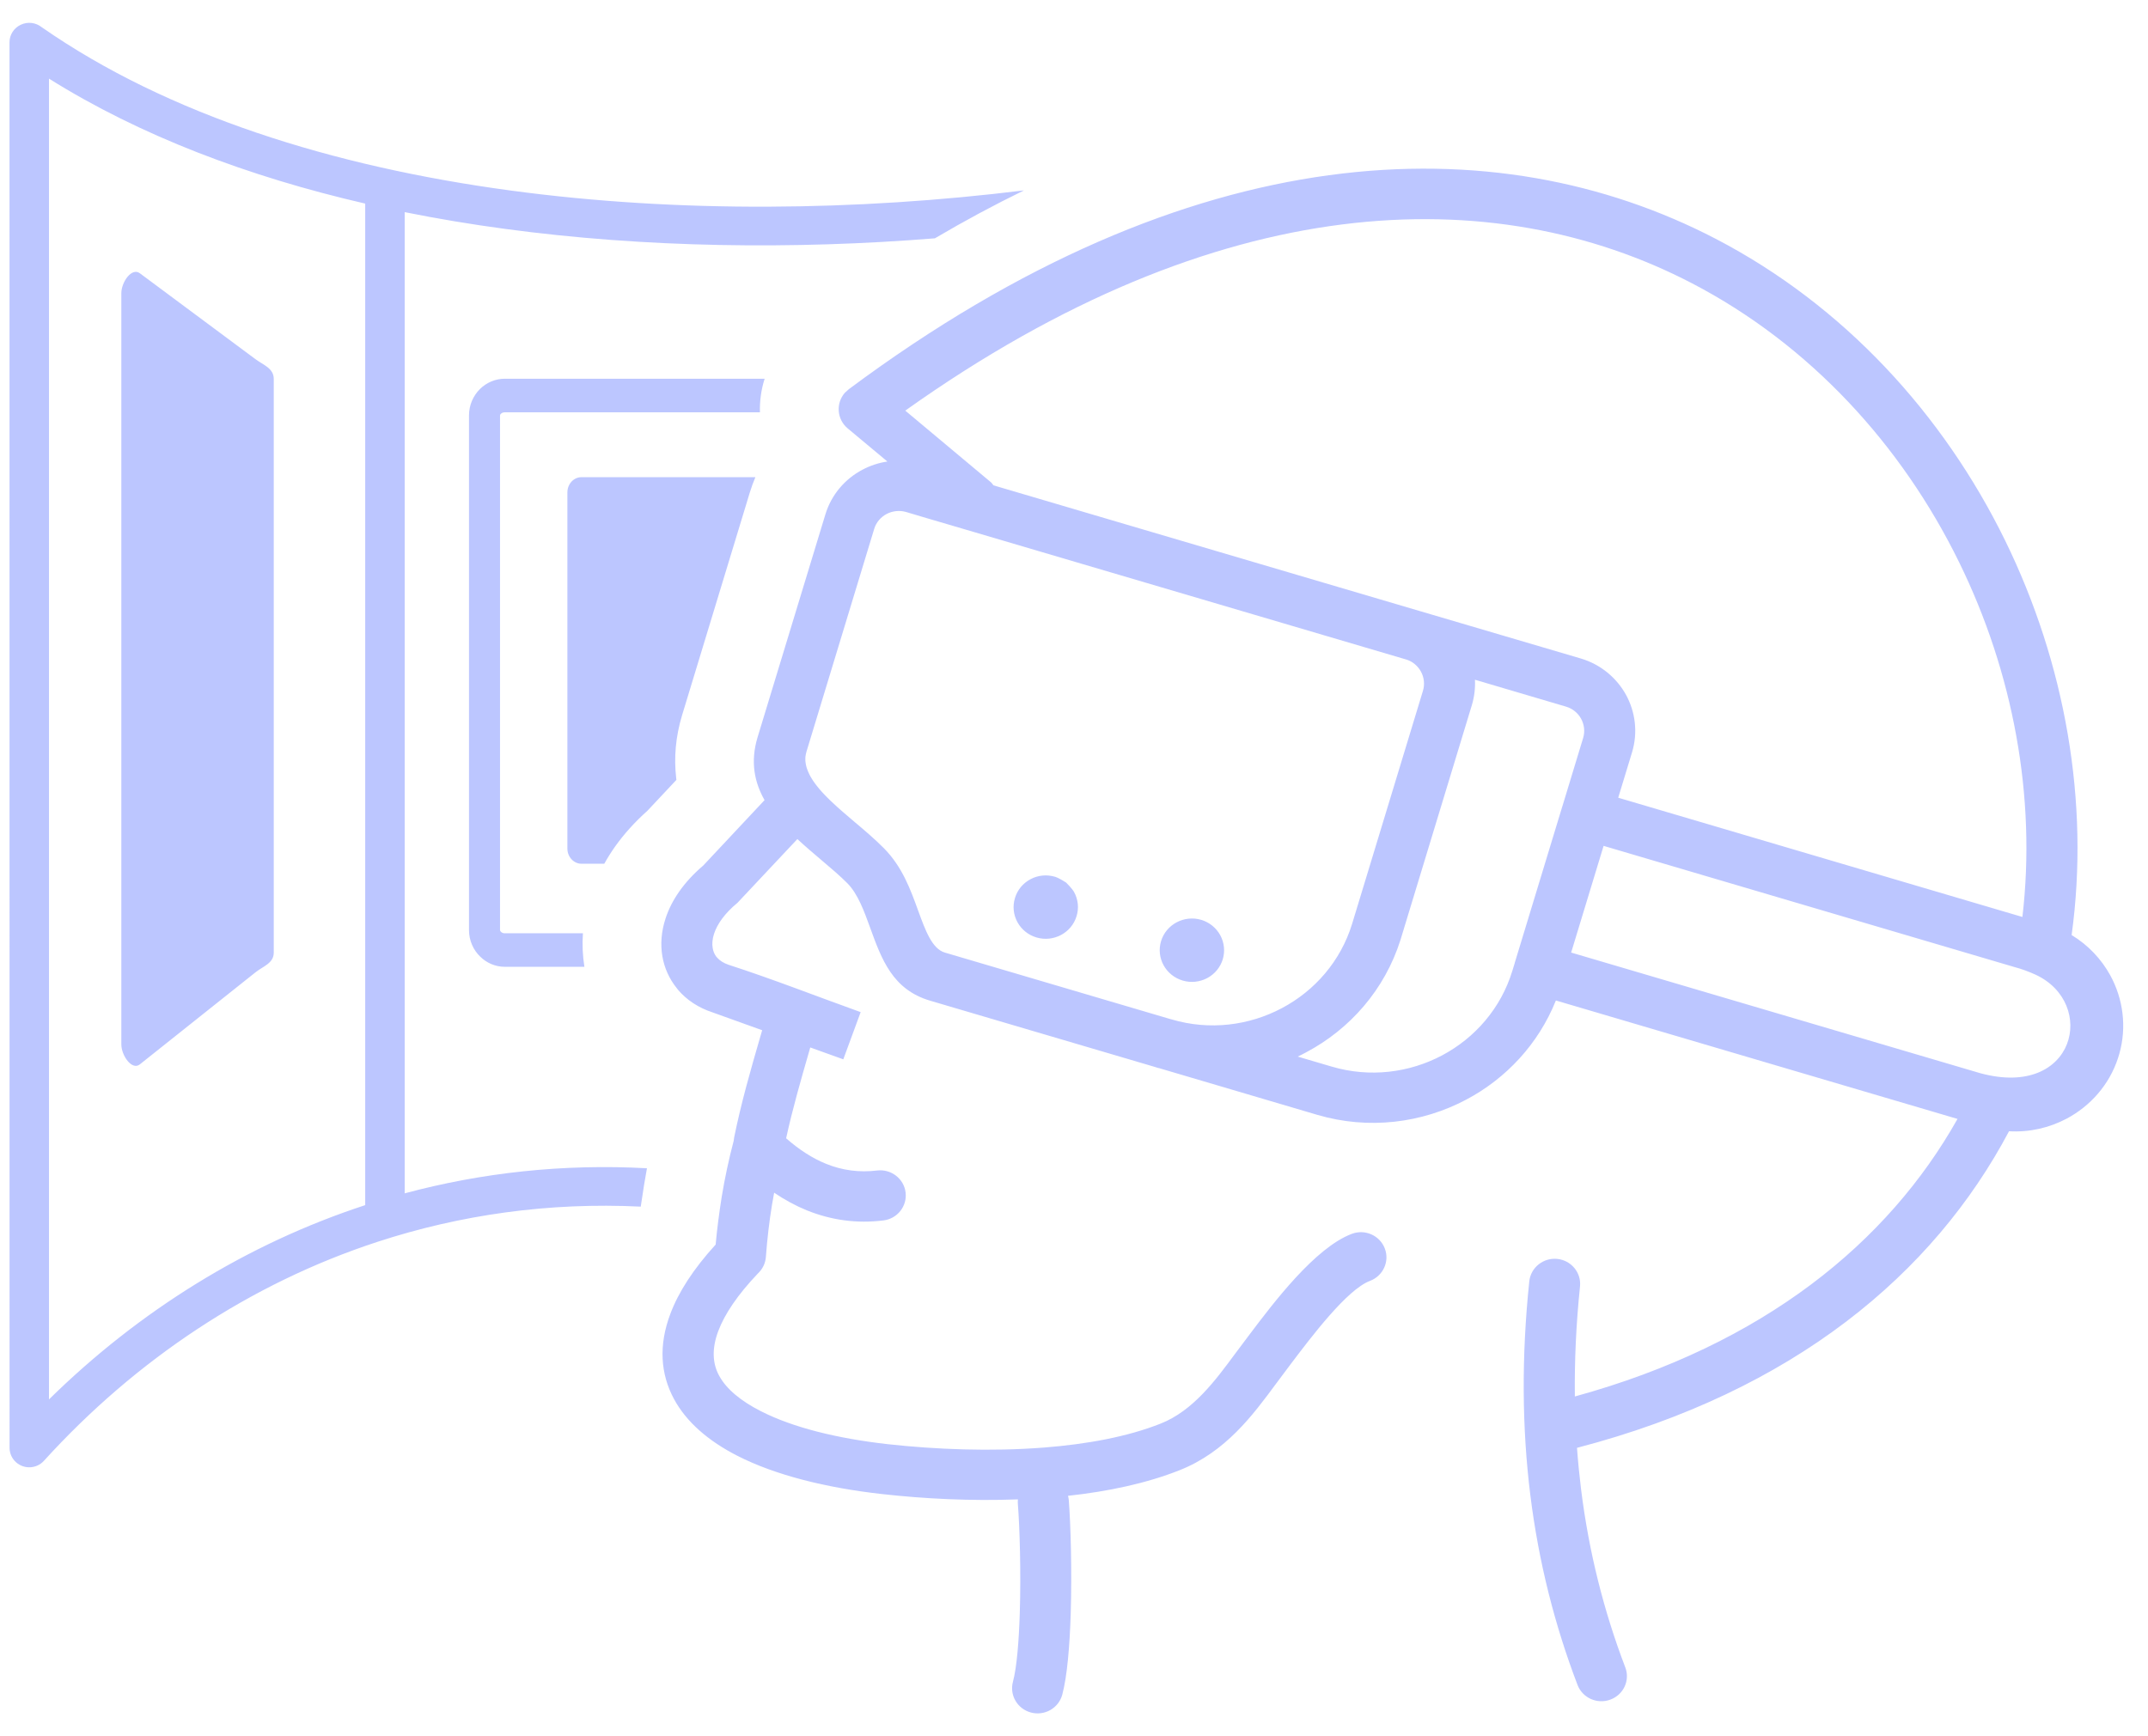 <svg width="47" height="38" viewBox="0 0 47 38" fill="none" xmlns="http://www.w3.org/2000/svg">
<path fill-rule="evenodd" clip-rule="evenodd" d="M12.721 10.444H16.528C16.483 10.551 16.443 10.662 16.408 10.774L14.925 15.652C14.781 16.129 14.745 16.585 14.795 17.024L14.8 17.069L14.167 17.744C13.888 17.993 13.654 18.254 13.465 18.519C13.375 18.645 13.295 18.774 13.222 18.904H12.721C12.555 18.904 12.415 18.755 12.415 18.573V10.776C12.415 10.594 12.552 10.444 12.721 10.444ZM22.272 32.921C22.269 32.886 22.269 32.851 22.273 32.816C21.253 32.855 20.222 32.803 19.303 32.7C18.074 32.563 16.967 32.286 16.138 31.864C15.503 31.54 15.018 31.124 14.745 30.615C14.454 30.072 14.406 29.45 14.668 28.755C14.844 28.285 15.167 27.779 15.659 27.239C15.69 26.898 15.735 26.552 15.791 26.198C15.859 25.785 15.947 25.373 16.054 24.967L16.063 24.898C16.22 24.127 16.425 23.417 16.636 22.689L16.677 22.548L15.59 22.157C15.281 22.056 15.025 21.885 14.837 21.665L14.808 21.627C14.645 21.425 14.537 21.187 14.493 20.929C14.449 20.669 14.469 20.386 14.563 20.101C14.69 19.71 14.959 19.308 15.387 18.944L16.729 17.512C16.505 17.116 16.416 16.669 16.576 16.137L18.06 11.259C18.191 10.825 18.491 10.481 18.87 10.281C19.04 10.191 19.225 10.129 19.417 10.101L18.548 9.376C18.314 9.181 18.284 8.833 18.482 8.601L18.573 8.518C26.092 2.92 32.731 2.727 37.538 5.225C40.346 6.685 42.521 9.068 43.873 11.828C45.186 14.51 45.728 17.555 45.329 20.465C45.69 20.683 45.979 20.991 46.175 21.347C46.453 21.857 46.541 22.471 46.372 23.066L46.346 23.151C46.156 23.74 45.739 24.207 45.22 24.483C44.839 24.685 44.403 24.785 43.959 24.759C42.311 27.872 39.252 30.451 34.506 31.688C34.528 31.992 34.558 32.292 34.594 32.588C34.766 33.972 35.096 35.271 35.562 36.491C35.672 36.775 35.525 37.092 35.237 37.198C34.949 37.306 34.627 37.162 34.518 36.878C34.02 35.573 33.667 34.19 33.485 32.722C33.303 31.258 33.289 29.702 33.462 28.044C33.477 27.899 33.55 27.766 33.665 27.674C33.779 27.582 33.926 27.538 34.074 27.553C34.38 27.584 34.603 27.854 34.572 28.155C34.486 28.984 34.45 29.786 34.459 30.564C38.595 29.428 41.313 27.19 42.832 24.489L34.044 21.897C33.662 22.851 32.952 23.606 32.084 24.066C31.117 24.58 29.949 24.732 28.82 24.399L25.356 23.376L25.344 23.375L25.287 23.357L25.275 23.353L20.354 21.902C19.531 21.66 19.292 21.001 19.039 20.303C18.908 19.941 18.77 19.563 18.543 19.333C18.384 19.172 18.18 18.999 17.972 18.823C17.796 18.674 17.617 18.522 17.447 18.364L16.137 19.759C15.859 19.988 15.694 20.223 15.624 20.437C15.587 20.551 15.578 20.658 15.594 20.748C15.605 20.82 15.633 20.885 15.673 20.938L15.688 20.955C15.747 21.023 15.833 21.079 15.94 21.115C16.883 21.419 17.89 21.814 18.832 22.152L18.452 23.185L17.729 22.925L17.711 22.989C17.526 23.631 17.344 24.258 17.201 24.913C17.486 25.163 17.777 25.351 18.076 25.472C18.427 25.615 18.801 25.666 19.192 25.618C19.499 25.581 19.778 25.796 19.815 26.098C19.852 26.4 19.634 26.675 19.328 26.711C18.745 26.783 18.186 26.705 17.651 26.489C17.407 26.389 17.17 26.26 16.939 26.104L16.892 26.369C16.831 26.74 16.787 27.121 16.758 27.511C16.748 27.646 16.688 27.772 16.589 27.866C16.138 28.339 15.855 28.762 15.716 29.133C15.573 29.514 15.589 29.837 15.732 30.103C15.892 30.402 16.213 30.665 16.651 30.887C17.352 31.245 18.326 31.484 19.426 31.608C20.478 31.724 21.687 31.772 22.84 31.682C23.777 31.609 24.671 31.446 25.397 31.157C26.105 30.877 26.597 30.209 27.016 29.641L27.343 29.205C27.866 28.512 28.776 27.306 29.58 27.004C29.868 26.896 30.19 27.039 30.3 27.323C30.41 27.607 30.265 27.925 29.976 28.034C29.474 28.222 28.69 29.263 28.239 29.859L27.92 30.286C27.413 30.972 26.82 31.777 25.812 32.177C25.089 32.464 24.247 32.643 23.369 32.738C23.378 32.769 23.383 32.801 23.386 32.835C23.427 33.353 23.457 34.377 23.428 35.323C23.406 36.028 23.35 36.694 23.243 37.092C23.224 37.161 23.191 37.227 23.147 37.284C23.102 37.342 23.046 37.39 22.983 37.426C22.919 37.462 22.849 37.486 22.777 37.495C22.704 37.505 22.63 37.5 22.559 37.481C22.262 37.403 22.085 37.101 22.164 36.808C22.249 36.492 22.295 35.915 22.314 35.293C22.341 34.404 22.312 33.423 22.272 32.921ZM26.283 20.132C26.461 20.185 26.611 20.306 26.7 20.468C26.788 20.63 26.808 20.82 26.755 20.996C26.701 21.172 26.579 21.32 26.415 21.407C26.25 21.494 26.058 21.514 25.879 21.461C25.506 21.351 25.294 20.965 25.405 20.598C25.517 20.23 25.91 20.023 26.283 20.132ZM23.084 19.189C23.173 19.215 23.327 19.316 23.327 19.316C23.327 19.316 23.458 19.444 23.502 19.524C23.546 19.604 23.573 19.692 23.583 19.783C23.592 19.874 23.583 19.965 23.556 20.052C23.445 20.419 23.052 20.627 22.68 20.518C22.308 20.408 22.096 20.022 22.208 19.655C22.234 19.567 22.278 19.486 22.336 19.415C22.394 19.345 22.466 19.286 22.548 19.243C22.629 19.199 22.718 19.172 22.81 19.163C22.902 19.154 22.995 19.163 23.084 19.189ZM17.625 16.552L17.623 16.568V16.572L17.622 16.583V16.647L17.623 16.663L17.625 16.669V16.678L17.627 16.693V16.694L17.63 16.71L17.631 16.717L17.632 16.725L17.635 16.741V16.742L17.639 16.757L17.641 16.766L17.642 16.772L17.651 16.804L17.655 16.815L17.656 16.819L17.662 16.835L17.663 16.839L17.668 16.851L17.672 16.863L17.674 16.867L17.679 16.883L17.682 16.888L17.687 16.898L17.693 16.912L17.694 16.915L17.701 16.93L17.704 16.936L17.709 16.947L17.716 16.96V16.962L17.725 16.978L17.729 16.984L17.733 16.994L17.743 17.009L17.752 17.025L17.757 17.033L17.762 17.041L17.771 17.056L17.772 17.058L17.781 17.072L17.788 17.082L17.791 17.088L17.804 17.106L17.813 17.119L17.821 17.131L17.825 17.135L17.836 17.151L17.838 17.155L17.847 17.166L17.857 17.179L17.859 17.182L17.884 17.213L17.895 17.227L17.897 17.23L17.91 17.245L17.915 17.251L17.922 17.261L17.936 17.276V17.277L17.949 17.292L17.957 17.3L17.963 17.308L17.977 17.324L18.02 17.37L18.022 17.372L18.035 17.386L18.044 17.396L18.05 17.401L18.064 17.417L18.068 17.42L18.079 17.432L18.091 17.444L18.095 17.448L18.111 17.464L18.116 17.468L18.127 17.48L18.14 17.492L18.142 17.495L18.158 17.511L18.164 17.516L18.174 17.526L18.189 17.54L18.191 17.541L18.207 17.557C18.36 17.703 18.531 17.846 18.697 17.988C18.924 18.179 19.146 18.368 19.343 18.567C19.742 18.972 19.921 19.463 20.091 19.933C20.247 20.361 20.394 20.766 20.673 20.848L25.615 22.306L25.619 22.307L25.624 22.308L25.63 22.309L25.635 22.311C26.47 22.558 27.333 22.445 28.05 22.064C28.765 21.685 29.334 21.039 29.585 20.22L31.136 15.117C31.179 14.973 31.159 14.822 31.091 14.698C31.025 14.578 30.914 14.48 30.776 14.436L30.768 14.434L30.762 14.432L30.748 14.428L30.734 14.424L21.331 11.65L20.172 11.309L19.824 11.205C19.682 11.165 19.529 11.181 19.398 11.25C19.273 11.317 19.172 11.431 19.129 11.573L17.646 16.452C17.636 16.485 17.63 16.519 17.625 16.552ZM35.408 17.459L44.252 20.069C44.559 17.446 44.05 14.718 42.867 12.305C41.615 9.748 39.606 7.544 37.018 6.198C32.682 3.944 26.684 4.094 19.808 8.987L21.687 10.559C21.705 10.579 21.723 10.6 21.737 10.622L31.067 13.374L31.081 13.378L31.101 13.384L34.586 14.411C35.027 14.541 35.375 14.838 35.58 15.21C35.782 15.581 35.842 16.03 35.711 16.464L35.408 17.459ZM33.141 21.087L33.144 21.073L33.148 21.06L34.178 17.672L34.188 17.641L34.641 16.15C34.684 16.006 34.664 15.856 34.596 15.731C34.526 15.603 34.408 15.508 34.267 15.466L32.273 14.877C32.282 15.06 32.261 15.247 32.206 15.431L30.645 20.567C30.3 21.662 29.536 22.525 28.579 23.032C28.518 23.065 28.457 23.096 28.395 23.125L29.139 23.344C29.974 23.591 30.839 23.478 31.555 23.098C32.271 22.718 32.842 22.069 33.092 21.246L33.141 21.087ZM35.088 18.513L34.378 20.848L43.332 23.489C45.417 24.054 45.893 21.956 44.537 21.331C44.391 21.265 44.238 21.207 44.074 21.164L35.088 18.513ZM0.209 31.691L0.208 0.926C0.208 0.845 0.231 0.766 0.275 0.698C0.319 0.63 0.382 0.575 0.456 0.541C0.53 0.506 0.612 0.493 0.694 0.503C0.775 0.513 0.851 0.546 0.915 0.597C3.668 2.514 7.288 3.646 11.166 4.169C14.854 4.668 18.77 4.616 22.406 4.167C21.763 4.48 21.113 4.829 20.456 5.216C17.355 5.465 14.126 5.424 11.053 5.01C10.31 4.91 9.576 4.788 8.855 4.643V26.118C10.544 25.664 12.325 25.469 14.156 25.569C14.135 25.686 14.114 25.807 14.093 25.932L14.02 26.409C12.014 26.31 10.073 26.586 8.257 27.18C5.474 28.091 2.974 29.756 0.96 31.973C0.802 32.147 0.53 32.162 0.354 32.006C0.309 31.967 0.273 31.918 0.248 31.864C0.223 31.81 0.21 31.751 0.209 31.691ZM7.991 26.376V4.456C5.438 3.867 3.071 2.973 1.072 1.721V30.628C3.043 28.69 5.398 27.225 7.988 26.377L7.991 26.376ZM3.059 5.98L5.586 7.858C5.766 7.992 5.99 8.059 5.99 8.295V20.847C5.99 21.084 5.761 21.144 5.586 21.284L3.059 23.296C2.885 23.434 2.655 23.099 2.655 22.858V6.417C2.655 6.177 2.88 5.848 3.059 5.98ZM12.787 21.16H11.045C10.838 21.16 10.647 21.075 10.506 20.936C10.356 20.791 10.262 20.584 10.262 20.356V9.093C10.262 8.865 10.355 8.66 10.503 8.513C10.644 8.375 10.836 8.289 11.045 8.289H16.731C16.655 8.527 16.621 8.775 16.628 9.024H11.045C11.01 9.024 10.979 9.037 10.96 9.056C10.948 9.067 10.941 9.081 10.941 9.093V20.356C10.941 20.368 10.948 20.381 10.959 20.392C10.979 20.414 11.01 20.426 11.045 20.426H12.755C12.737 20.67 12.749 20.918 12.787 21.16Z" fill="#BCC6FF"/>
</svg>
